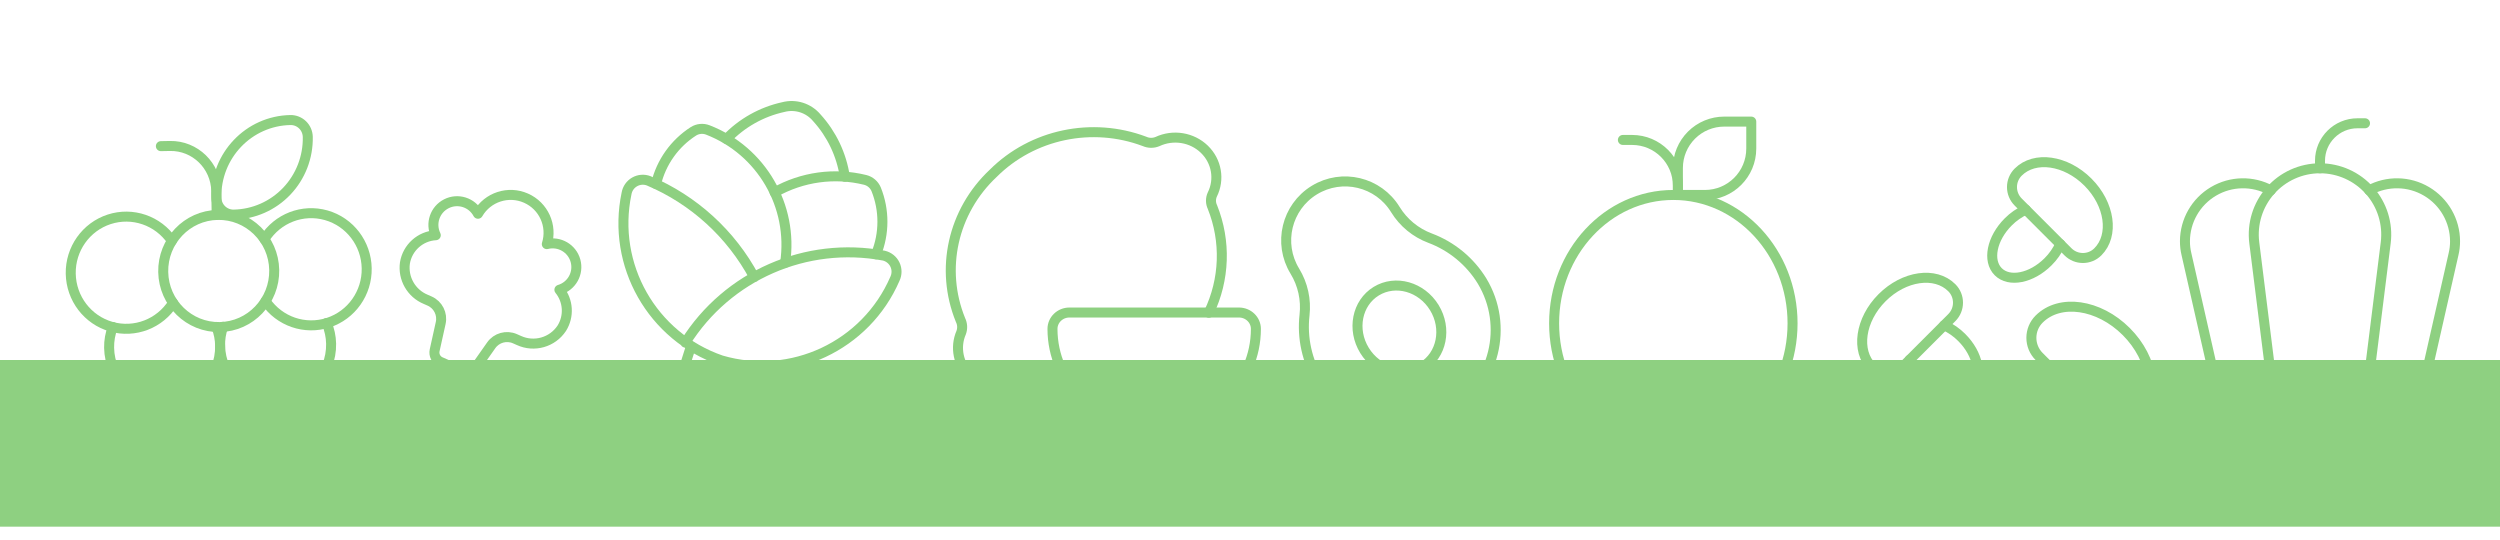 <svg width="375" height="81" viewBox="0 0 375 81" fill="none" xmlns="http://www.w3.org/2000/svg">
<ellipse cx="32.808" cy="40.648" rx="8.326" ry="8.414" transform="rotate(-1.067 32.808 40.648)" stroke="#8ED081" stroke-width="1.5" stroke-linecap="round" stroke-linejoin="round"/>
<path d="M25.957 45.432C23.984 48.56 20.215 50.012 16.68 49.005C13.146 47.998 10.681 44.771 10.611 41.062C10.542 37.352 12.886 34.035 16.38 32.898C19.875 31.76 23.695 33.07 25.784 36.122" stroke="#8ED081" stroke-width="1.5" stroke-linecap="round" stroke-linejoin="round"/>
<path d="M32.465 49.042C32.82 49.94 33.008 50.898 33.017 51.865C33.104 56.511 29.447 60.347 24.849 60.433C20.251 60.518 16.454 56.821 16.367 52.175C16.349 51.107 16.536 50.046 16.92 49.051" stroke="#8ED081" stroke-width="1.5" stroke-linecap="round" stroke-linejoin="round"/>
<path d="M39.832 45.174C41.921 48.226 45.742 49.536 49.236 48.399C52.73 47.261 55.074 43.944 55.005 40.235C54.936 36.525 52.47 33.298 48.936 32.291C45.401 31.285 41.633 32.736 39.659 35.864" stroke="#8ED081" stroke-width="1.5" stroke-linecap="round" stroke-linejoin="round"/>
<path d="M33.464 49.023C33.142 49.934 32.991 50.898 33.017 51.865C33.104 56.511 36.901 60.208 41.499 60.122C46.097 60.037 49.754 56.201 49.667 51.555C49.646 50.487 49.419 49.434 48.999 48.453" stroke="#8ED081" stroke-width="1.5" stroke-linecap="round" stroke-linejoin="round"/>
<path d="M40.999 60.104C41.354 61.002 41.541 61.959 41.551 62.927C41.638 67.573 37.981 71.409 33.383 71.494C28.785 71.58 24.988 67.883 24.901 63.237C24.875 62.27 25.026 61.306 25.348 60.395" stroke="#8ED081" stroke-width="1.5" stroke-linecap="round" stroke-linejoin="round"/>
<path fill-rule="evenodd" clip-rule="evenodd" d="M35.062 32.191V32.191C34.384 32.203 33.728 31.943 33.24 31.468C32.752 30.992 32.47 30.34 32.457 29.655V29.655C32.34 23.338 37.312 18.123 43.563 18.006V18.006C44.241 17.994 44.896 18.254 45.385 18.729C45.873 19.205 46.154 19.857 46.167 20.542V20.542C46.224 23.576 45.086 26.507 43.003 28.692C40.92 30.876 38.064 32.135 35.062 32.191Z" stroke="#8ED081" stroke-width="1.5" stroke-linecap="round" stroke-linejoin="round"/>
<path d="M32.505 32.238L32.439 28.657C32.368 24.853 29.259 21.826 25.495 21.896L24.131 21.922" stroke="#8ED081" stroke-width="1.5" stroke-linecap="round" stroke-linejoin="round"/>
<path fill-rule="evenodd" clip-rule="evenodd" d="M255.739 29.244H251.685V25.19C251.684 23.347 252.416 21.58 253.719 20.276C255.021 18.973 256.788 18.24 258.631 18.24H262.69V22.294C262.688 26.132 259.577 29.243 255.739 29.244V29.244Z" stroke="#8ED081" stroke-width="1.5" stroke-linecap="round" stroke-linejoin="round"/>
<path d="M251.685 29.244V27.869C251.685 24.07 248.606 20.991 244.807 20.991H243.432" stroke="#8ED081" stroke-width="1.5" stroke-linecap="round" stroke-linejoin="round"/>
<ellipse cx="251" cy="48.502" rx="17.883" ry="19.258" stroke="#8ED081" stroke-width="1.5" stroke-linecap="round" stroke-linejoin="round"/>
<path d="M98.406 27.594C99.186 24.335 101.198 21.504 104.019 19.695C104.664 19.292 105.461 19.217 106.171 19.491C114.218 22.614 119.032 30.89 117.769 39.429" stroke="#8ED081" stroke-width="1.5" stroke-linecap="round" stroke-linejoin="round"/>
<path d="M113.122 54.972L111.43 60.302C111.015 61.611 109.617 62.336 108.307 61.92L103.566 60.415C102.257 60 101.532 58.601 101.948 57.292L103.64 51.962" stroke="#8ED081" stroke-width="1.5" stroke-linecap="round" stroke-linejoin="round"/>
<path d="M102.8 51.392C109.101 41.337 120.914 36.161 132.578 38.345C133.306 38.518 133.917 39.01 134.24 39.685C134.562 40.361 134.561 41.145 134.238 41.82C129.885 51.883 118.72 57.129 108.195 54.056C97.818 50.493 91.722 39.755 93.982 29.018C94.106 28.287 94.552 27.651 95.196 27.284C95.84 26.917 96.615 26.858 97.306 27.124C104.082 29.992 109.67 35.093 113.142 41.58" stroke="#8ED081" stroke-width="1.5" stroke-linecap="round" stroke-linejoin="round"/>
<path d="M116.193 28.857C120.319 26.522 125.18 25.853 129.782 26.986C130.52 27.171 131.128 27.693 131.423 28.394C132.682 31.524 132.676 35.021 131.406 38.148" stroke="#8ED081" stroke-width="1.5" stroke-linecap="round" stroke-linejoin="round"/>
<path d="M108.975 20.851C111.274 18.444 114.238 16.778 117.488 16.064C119.331 15.579 121.288 16.2 122.514 17.659C124.763 20.128 126.228 23.208 126.724 26.51" stroke="#8ED081" stroke-width="1.5" stroke-linecap="round" stroke-linejoin="round"/>
<path d="M161.726 59.118C159.144 59.123 156.583 58.664 154.173 57.765C153.562 57.481 152.859 57.445 152.22 57.664C149.919 58.597 147.264 58.091 145.5 56.385C143.736 54.679 143.213 52.111 144.177 49.885C144.404 49.267 144.366 48.587 144.073 47.996C140.973 40.373 142.912 31.694 148.991 25.99C154.872 20.129 163.811 18.246 171.679 21.211C172.292 21.485 172.995 21.494 173.615 21.236C175.974 20.131 178.799 20.592 180.652 22.385C182.506 24.178 182.983 26.909 181.841 29.192C181.574 29.791 181.583 30.472 181.866 31.064C183.918 36.198 183.722 41.918 181.323 46.909" stroke="#8ED081" stroke-width="1.5" stroke-linecap="round" stroke-linejoin="round"/>
<path fill-rule="evenodd" clip-rule="evenodd" d="M160.415 46.878H185.842C187.246 46.878 188.385 47.979 188.385 49.337V49.337C188.385 57.487 181.554 64.094 173.128 64.094V64.094C164.702 64.094 157.872 57.487 157.872 49.337V49.337C157.872 47.979 159.01 46.878 160.415 46.878Z" stroke="#8ED081" stroke-width="1.5" stroke-linecap="round" stroke-linejoin="round"/>
<path d="M354.753 18.491H353.627C350.519 18.491 348 21.01 348 24.118V25.244" stroke="#8ED081" stroke-width="1.5" stroke-linecap="round" stroke-linejoin="round"/>
<path fill-rule="evenodd" clip-rule="evenodd" d="M348 61.258V61.258C344.142 61.258 340.888 58.386 340.41 54.558L338.141 36.411C337.788 33.583 338.666 30.74 340.552 28.604C342.438 26.467 345.15 25.243 348 25.243V25.243C350.85 25.243 353.562 26.467 355.448 28.604C357.334 30.74 358.212 33.583 357.859 36.411L355.59 54.558C355.112 58.386 351.858 61.258 348 61.258Z" stroke="#8ED081" stroke-width="1.5" stroke-linecap="round" stroke-linejoin="round"/>
<path d="M342.283 58.692C340.771 60.325 338.482 60.989 336.331 60.418C334.181 59.847 332.522 58.136 332.018 55.969L327.967 38.119C327.815 37.485 327.74 36.835 327.742 36.183C327.75 33.114 329.373 30.277 332.013 28.712C334.653 27.148 337.921 27.087 340.617 28.552" stroke="#8ED081" stroke-width="1.5" stroke-linecap="round" stroke-linejoin="round"/>
<path d="M355.383 28.552C358.079 27.087 361.347 27.148 363.987 28.712C366.627 30.277 368.25 33.114 368.258 36.183C368.26 36.835 368.185 37.485 368.033 38.119L363.982 55.969C363.478 58.136 361.819 59.847 359.669 60.418C357.518 60.989 355.229 60.325 353.717 58.692" stroke="#8ED081" stroke-width="1.5" stroke-linecap="round" stroke-linejoin="round"/>
<path fill-rule="evenodd" clip-rule="evenodd" d="M222.303 42.142V42.142C220.491 39.194 217.747 36.934 214.506 35.72V35.72C212.345 34.91 210.515 33.403 209.306 31.438V31.438C206.755 27.274 201.312 25.966 197.148 28.516V28.516C192.985 31.067 191.677 36.51 194.227 40.674V40.674C195.429 42.644 195.94 44.959 195.68 47.252V47.252C195.289 50.691 196.055 54.162 197.858 57.116V57.116C202.01 63.795 210.791 65.844 217.47 61.693V61.693C224.203 57.628 226.367 48.875 222.303 42.142Z" stroke="#8ED081" stroke-width="1.5" stroke-linecap="round" stroke-linejoin="round"/>
<ellipse cx="209.911" cy="49.351" rx="6.143" ry="6.655" transform="rotate(-31.489 209.911 49.351)" stroke="#8ED081" stroke-width="1.5" stroke-linecap="round" stroke-linejoin="round"/>
<path d="M291.621 48.792C292.608 49.237 293.505 49.86 294.266 50.63C296.739 53.103 297.411 56.45 295.76 58.101C294.109 59.752 290.762 59.079 288.29 56.606C287.52 55.845 286.897 54.949 286.452 53.962" stroke="#8ED081" stroke-width="1.5" stroke-linecap="round" stroke-linejoin="round"/>
<path d="M280.819 55.112C278.343 52.636 279.012 47.955 282.313 44.654C285.615 41.352 290.297 40.684 292.772 43.16V43.16C294.01 44.397 294.01 46.404 292.772 47.642L285.302 55.112C284.707 55.707 283.901 56.041 283.06 56.041C282.22 56.041 281.414 55.707 280.819 55.112V55.112" stroke="#8ED081" stroke-width="1.5" stroke-linecap="round" stroke-linejoin="round"/>
<path d="M309.046 36.622C308.601 37.608 307.978 38.505 307.208 39.266C304.735 41.739 301.388 42.411 299.737 40.76C298.086 39.109 298.759 35.763 301.231 33.29C301.993 32.52 302.889 31.897 303.876 31.452" stroke="#8ED081" stroke-width="1.5" stroke-linecap="round" stroke-linejoin="round"/>
<path d="M302.726 25.82C305.202 23.343 309.883 24.012 313.184 27.314C316.486 30.615 317.154 35.297 314.678 37.772V37.772C313.441 39.01 311.434 39.01 310.196 37.772L302.726 30.302C302.131 29.707 301.797 28.901 301.797 28.061C301.797 27.22 302.131 26.414 302.726 25.82V25.82" stroke="#8ED081" stroke-width="1.5" stroke-linecap="round" stroke-linejoin="round"/>
<path d="M313.767 61.372C313.21 62.605 312.431 63.726 311.469 64.677C308.378 67.768 304.195 68.608 302.131 66.545C300.067 64.481 300.908 60.298 303.999 57.207C304.95 56.245 306.071 55.466 307.305 54.91" stroke="#8ED081" stroke-width="1.5" stroke-linecap="round" stroke-linejoin="round"/>
<path d="M305.866 47.869C308.962 44.773 314.813 45.61 318.94 49.736C323.066 53.863 323.901 59.716 320.808 62.809V62.809C319.26 64.357 316.752 64.357 315.205 62.809L305.866 53.472C305.123 52.729 304.706 51.721 304.706 50.67C304.706 49.62 305.123 48.612 305.866 47.869V47.869" stroke="#8ED081" stroke-width="1.5" stroke-linecap="round" stroke-linejoin="round"/>
<path fill-rule="evenodd" clip-rule="evenodd" d="M66.077 54.281L69.396 55.746C70.067 56.041 70.852 55.823 71.274 55.223L73.683 51.797C74.481 50.662 75.97 50.248 77.24 50.808L77.826 51.067C80.131 52.132 82.868 51.354 84.268 49.236C85.395 47.434 85.251 45.114 83.909 43.465C85.765 42.915 86.838 40.981 86.324 39.116C85.81 37.25 83.897 36.139 82.022 36.618C82.889 33.858 81.544 30.888 78.897 29.721C76.251 28.553 73.15 29.561 71.697 32.062C70.786 30.354 68.676 29.689 66.951 30.567C65.227 31.445 64.522 33.542 65.366 35.283C63.039 35.416 61.116 37.147 60.739 39.447C60.414 41.761 61.694 44.003 63.852 44.898L64.439 45.156C65.709 45.717 66.406 47.098 66.104 48.453L65.197 52.542C65.039 53.257 65.407 53.985 66.077 54.281Z" stroke="#8ED081" stroke-width="1.5" stroke-linecap="round" stroke-linejoin="round"/>
<rect y="54" width="375" height="25" fill="#8ED081"/>
</svg>
